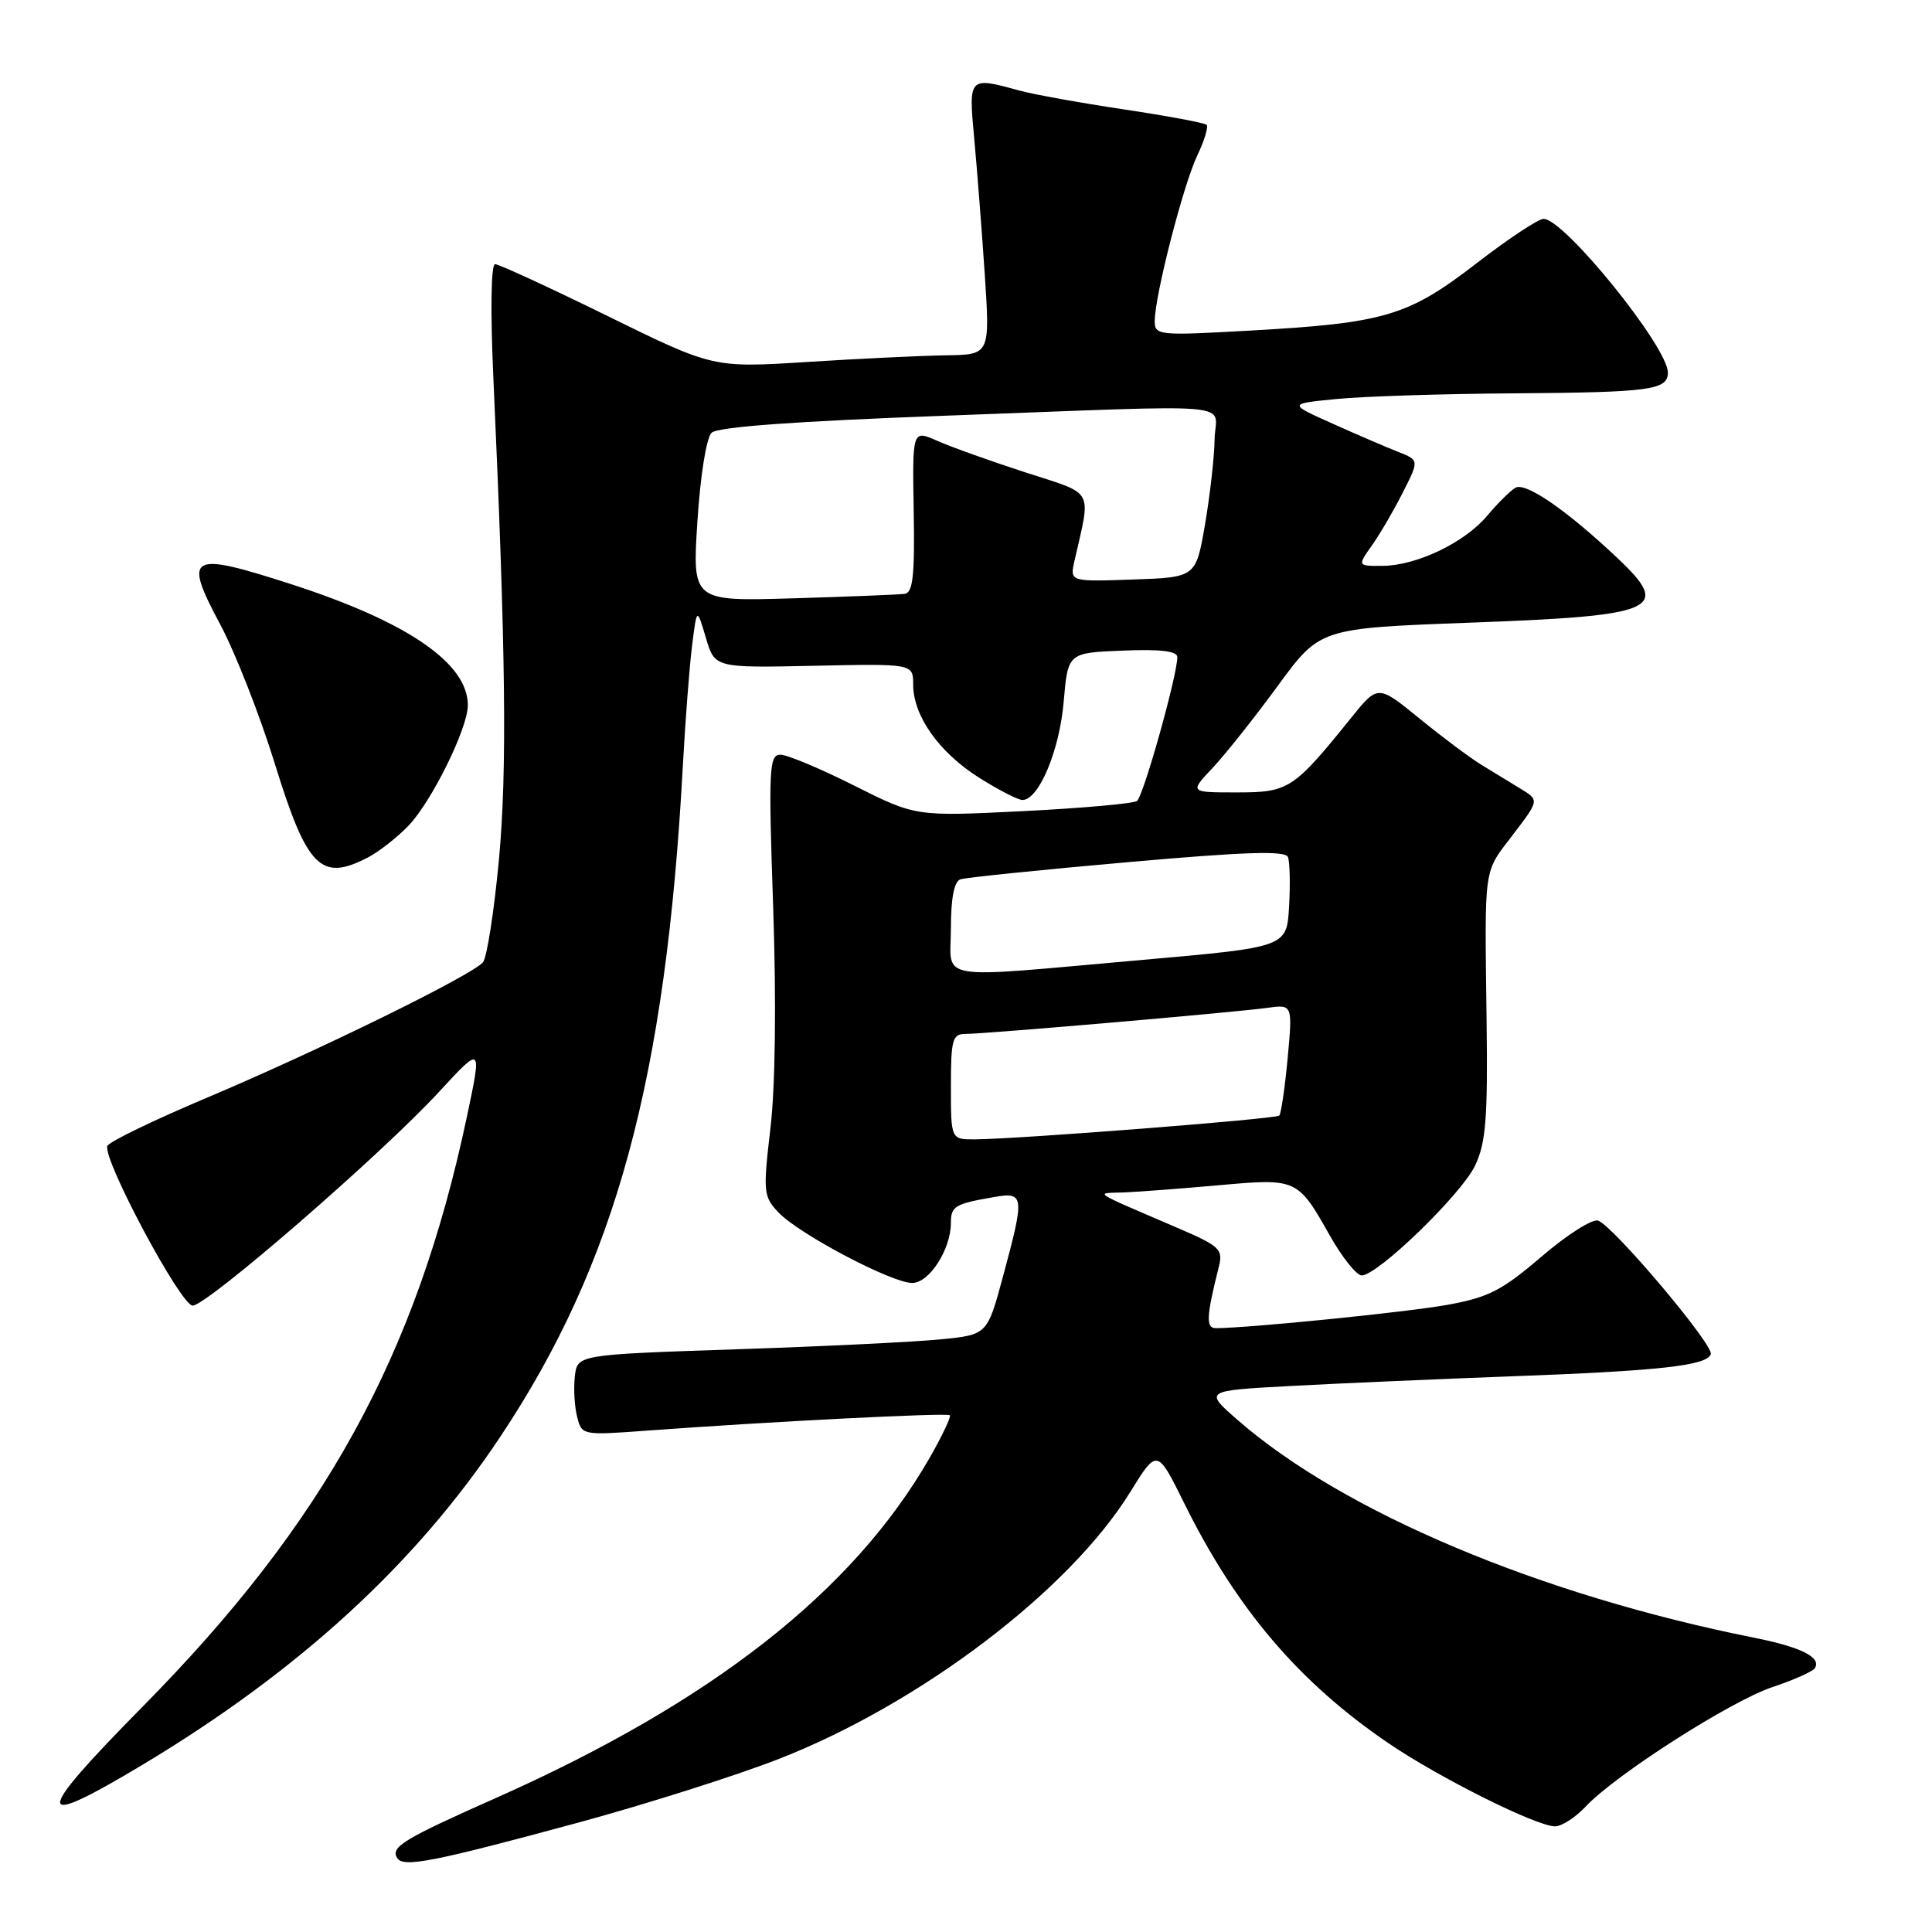<?xml version="1.0" encoding="UTF-8" standalone="no"?>
<!DOCTYPE svg PUBLIC "-//W3C//DTD SVG 1.1//EN" "http://www.w3.org/Graphics/SVG/1.1/DTD/svg11.dtd" >
<svg xmlns="http://www.w3.org/2000/svg" xmlns:xlink="http://www.w3.org/1999/xlink" version="1.1" viewBox="0 0 256 256">
 <g >
 <path fill="currentColor"
d=" M 76.75 241.47 C 85.69 239.04 97.62 235.25 103.25 233.05 C 121.98 225.72 141.72 210.73 149.75 197.72 C 153.33 191.93 153.33 191.93 156.93 199.22 C 163.87 213.23 172.15 222.95 184.03 231.02 C 190.77 235.60 203.61 242.00 206.05 242.00 C 206.93 242.00 208.74 240.83 210.08 239.41 C 214.01 235.19 229.37 225.37 234.88 223.54 C 237.68 222.61 240.20 221.48 240.48 221.04 C 241.36 219.61 238.66 218.25 232.50 217.02 C 204.08 211.36 178.00 200.37 164.02 188.18 C 159.54 184.27 159.54 184.27 171.02 183.65 C 177.33 183.31 190.38 182.74 200.00 182.38 C 219.92 181.65 226.18 180.96 226.69 179.43 C 227.09 178.22 213.87 162.55 211.77 161.74 C 211.03 161.46 207.66 163.59 204.29 166.48 C 199.05 170.98 197.24 171.91 191.83 172.89 C 186.50 173.86 165.65 175.96 161.12 175.99 C 159.76 176.00 159.83 174.49 161.52 167.78 C 162.07 165.57 161.58 165.09 156.32 162.83 C 144.22 157.62 145.04 158.15 149.00 158.00 C 150.93 157.92 156.55 157.49 161.50 157.05 C 171.85 156.12 171.95 156.16 176.21 163.72 C 177.85 166.62 179.75 169.00 180.43 169.00 C 182.55 169.00 193.66 158.24 195.46 154.44 C 196.89 151.42 197.15 148.18 196.98 135.16 C 196.72 114.40 196.52 115.78 200.48 110.59 C 203.97 106.02 203.97 106.02 201.48 104.51 C 200.12 103.68 197.78 102.25 196.28 101.33 C 194.79 100.42 191.09 97.66 188.07 95.19 C 182.58 90.72 182.58 90.72 179.04 95.11 C 171.38 104.60 170.77 105.00 163.88 105.00 C 157.61 105.00 157.61 105.00 160.68 101.75 C 162.36 99.96 166.25 95.07 169.32 90.87 C 174.90 83.25 174.90 83.25 194.70 82.51 C 219.74 81.59 221.58 80.78 214.25 73.88 C 207.52 67.54 202.10 63.82 200.78 64.64 C 200.09 65.06 198.41 66.73 197.05 68.35 C 194.06 71.91 187.69 74.95 183.18 74.98 C 179.86 75.00 179.86 75.00 181.80 72.25 C 182.87 70.74 184.71 67.58 185.89 65.24 C 188.05 60.98 188.05 60.98 185.28 59.88 C 183.75 59.28 179.84 57.60 176.59 56.14 C 170.68 53.50 170.68 53.50 177.09 52.87 C 180.61 52.52 191.23 52.18 200.67 52.12 C 218.67 51.99 221.00 51.68 221.00 49.37 C 221.00 45.97 207.28 29.00 204.53 29.00 C 203.83 29.00 199.83 31.66 195.63 34.90 C 186.59 41.88 183.50 42.80 165.74 43.80 C 153.42 44.49 153.00 44.45 153.01 42.51 C 153.02 39.17 156.79 24.50 158.63 20.64 C 159.58 18.65 160.14 16.81 159.88 16.54 C 159.61 16.28 154.69 15.36 148.95 14.50 C 143.20 13.64 136.93 12.51 135.00 11.98 C 128.37 10.15 128.33 10.19 129.08 18.25 C 129.45 22.24 130.08 30.34 130.48 36.25 C 131.19 47.00 131.19 47.00 125.35 47.08 C 122.13 47.13 113.88 47.52 107.00 47.96 C 94.50 48.75 94.50 48.75 80.50 41.87 C 72.80 38.09 66.09 35.00 65.60 35.00 C 65.07 35.00 64.97 41.15 65.36 49.75 C 67.02 86.42 67.21 102.05 66.11 113.93 C 65.47 120.76 64.52 126.87 64.00 127.50 C 62.58 129.21 42.29 139.17 27.52 145.41 C 20.38 148.42 14.39 151.32 14.22 151.85 C 13.62 153.65 23.96 173.00 25.53 173.00 C 27.43 173.00 50.63 152.88 58.18 144.67 C 63.87 138.50 63.87 138.50 61.86 148.00 C 55.16 179.63 43.01 201.72 18.87 226.17 C 4.33 240.90 4.33 242.57 18.89 233.84 C 39.62 221.40 55.10 207.21 66.31 190.35 C 81.60 167.37 88.23 143.01 90.48 101.50 C 90.81 95.45 91.36 88.25 91.71 85.50 C 92.34 80.50 92.34 80.50 93.53 84.50 C 94.71 88.50 94.71 88.50 107.86 88.22 C 121.00 87.94 121.00 87.94 121.00 90.72 C 121.01 94.86 124.41 99.67 129.69 103.02 C 132.28 104.66 134.88 106.00 135.48 106.00 C 137.64 106.00 140.38 99.48 140.94 93.03 C 141.50 86.50 141.50 86.50 148.75 86.21 C 153.73 86.00 156.00 86.27 156.00 87.07 C 156.00 89.50 151.50 105.53 150.65 106.14 C 150.16 106.48 143.36 107.09 135.54 107.48 C 121.34 108.19 121.34 108.19 113.19 104.10 C 108.71 101.84 104.30 100.00 103.40 100.00 C 101.91 100.00 101.82 101.85 102.45 120.25 C 102.87 132.71 102.74 143.95 102.09 149.46 C 101.10 157.94 101.15 158.54 103.14 160.64 C 105.81 163.49 118.15 170.00 120.87 170.00 C 123.14 170.00 126.00 165.54 126.00 162.02 C 126.00 159.83 126.53 159.51 131.75 158.61 C 135.73 157.92 135.79 158.45 132.91 169.11 C 130.82 176.86 130.82 176.86 124.66 177.47 C 121.27 177.81 109.05 178.41 97.50 178.79 C 76.50 179.50 76.50 179.50 76.17 182.37 C 75.99 183.95 76.12 186.36 76.47 187.72 C 77.09 190.19 77.13 190.20 85.79 189.56 C 101.98 188.37 125.50 187.17 125.86 187.53 C 126.05 187.72 124.84 190.27 123.17 193.19 C 113.02 210.87 94.34 225.51 65.76 238.22 C 53.44 243.69 51.72 244.74 52.63 246.20 C 53.43 247.50 57.40 246.72 76.75 241.47 Z  M 48.80 113.59 C 50.28 112.81 52.71 110.90 54.19 109.34 C 57.25 106.10 61.98 96.50 61.99 93.47 C 62.02 87.89 54.01 82.40 38.62 77.42 C 25.03 73.03 24.23 73.48 29.19 82.76 C 31.17 86.47 34.43 94.77 36.42 101.21 C 40.70 115.04 42.53 116.87 48.80 113.59 Z  M 126.00 144.00 C 126.00 137.72 126.20 137.00 127.95 137.00 C 130.52 137.00 163.54 134.15 167.89 133.55 C 171.28 133.08 171.28 133.08 170.62 140.23 C 170.25 144.16 169.75 147.58 169.51 147.82 C 169.07 148.27 135.24 150.91 129.25 150.97 C 126.00 151.00 126.00 151.00 126.00 144.00 Z  M 126.00 122.97 C 126.00 119.04 126.43 116.79 127.25 116.52 C 127.94 116.28 137.89 115.26 149.36 114.25 C 165.05 112.86 170.33 112.69 170.66 113.57 C 170.91 114.21 170.98 117.16 170.81 120.12 C 170.50 125.50 170.50 125.50 151.50 127.18 C 123.27 129.67 126.00 130.12 126.00 122.97 Z  M 92.41 69.09 C 92.80 63.00 93.60 58.01 94.29 57.34 C 95.10 56.57 105.37 55.82 125.08 55.09 C 165.58 53.60 161.01 53.19 160.94 58.25 C 160.90 60.59 160.33 65.65 159.67 69.50 C 158.46 76.50 158.46 76.50 150.11 76.79 C 141.75 77.08 141.75 77.08 142.38 74.29 C 144.58 64.59 145.14 65.60 135.86 62.59 C 131.26 61.10 126.01 59.22 124.19 58.41 C 120.89 56.95 120.89 56.95 121.07 67.72 C 121.22 76.23 120.97 78.54 119.88 78.69 C 119.12 78.79 112.48 79.06 105.11 79.28 C 91.73 79.68 91.73 79.68 92.41 69.09 Z "/>
</g>
</svg>
